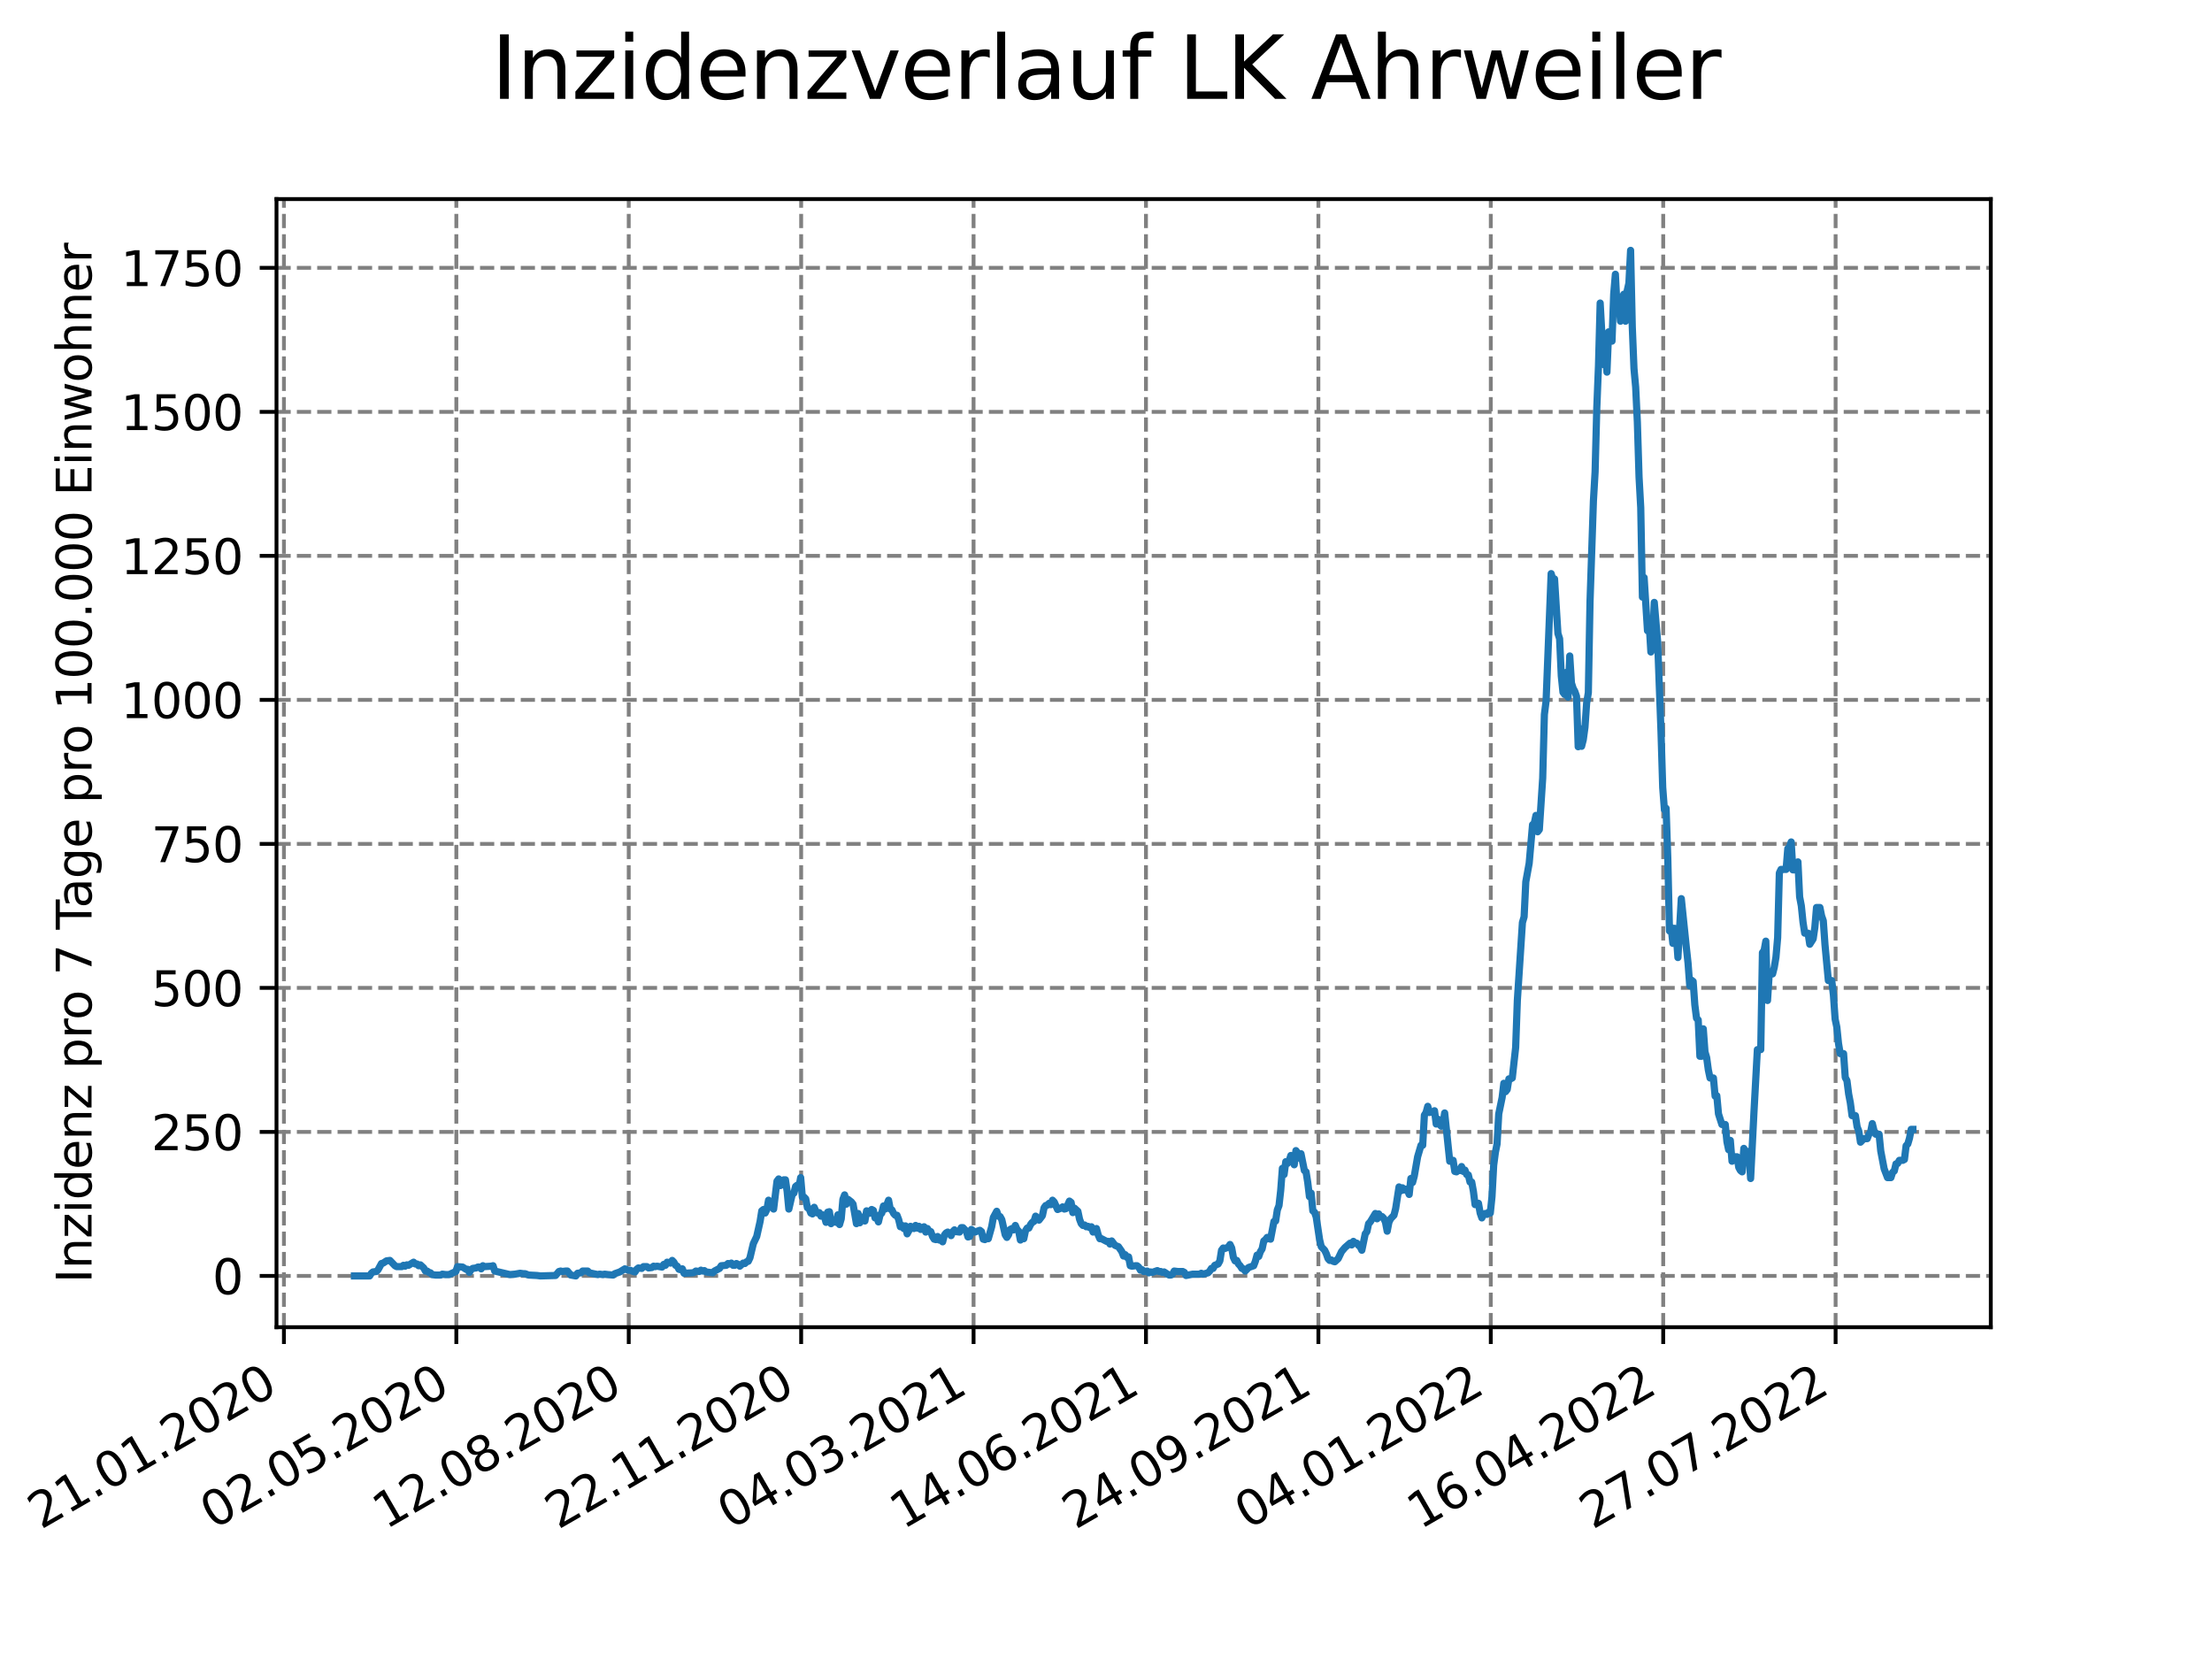 <?xml version="1.0" encoding="utf-8" standalone="no"?>
<!DOCTYPE svg PUBLIC "-//W3C//DTD SVG 1.1//EN"
  "http://www.w3.org/Graphics/SVG/1.1/DTD/svg11.dtd">
<svg xmlns:xlink="http://www.w3.org/1999/xlink" width="460.8pt" height="345.6pt" viewBox="0 0 460.8 345.6" xmlns="http://www.w3.org/2000/svg" version="1.1">
 <defs>
  <style type="text/css">*{stroke-linejoin: round; stroke-linecap: butt}</style>
 </defs>
 <g id="figure_1">
  <g id="patch_1">
   <path d="M 0 345.6 
L 460.8 345.6 
L 460.8 0 
L 0 0 
z
" style="fill: #ffffff"/>
  </g>
  <g id="axes_1">
   <g id="patch_2">
    <path d="M 57.6 276.48 
L 414.72 276.48 
L 414.72 41.472 
L 57.6 41.472 
z
" style="fill: #ffffff"/>
   </g>
   <g id="matplotlib.axis_1">
    <g id="xtick_1">
     <g id="line2d_1">
      <path d="M 59.146 276.48 
L 59.146 41.472 
" clip-path="url(#p697f5de647)" style="fill: none; stroke-dasharray: 2.96,1.28; stroke-dashoffset: 0; stroke: #808080; stroke-width: 0.8"/>
     </g>
     <g id="line2d_2">
      <defs>
       <path id="m83a1032d64" d="M 0 0 
L 0 3.5 
" style="stroke: #000000; stroke-width: 0.8"/>
      </defs>
      <g>
       <use xlink:href="#m83a1032d64" x="59.146" y="276.48" style="stroke: #000000; stroke-width: 0.8"/>
      </g>
     </g>
     <g id="text_1">
      <!-- 21.01.2020 -->
      <g transform="translate(8.521 318.689)rotate(-30)scale(0.1 -0.1)">
       <defs>
        <path id="DejaVuSans-32" d="M 1228 531 
L 3431 531 
L 3431 0 
L 469 0 
L 469 531 
Q 828 903 1448 1529 
Q 2069 2156 2228 2338 
Q 2531 2678 2651 2914 
Q 2772 3150 2772 3378 
Q 2772 3750 2511 3984 
Q 2250 4219 1831 4219 
Q 1534 4219 1204 4116 
Q 875 4013 500 3803 
L 500 4441 
Q 881 4594 1212 4672 
Q 1544 4750 1819 4750 
Q 2544 4750 2975 4387 
Q 3406 4025 3406 3419 
Q 3406 3131 3298 2873 
Q 3191 2616 2906 2266 
Q 2828 2175 2409 1742 
Q 1991 1309 1228 531 
z
" transform="scale(0.016)"/>
        <path id="DejaVuSans-31" d="M 794 531 
L 1825 531 
L 1825 4091 
L 703 3866 
L 703 4441 
L 1819 4666 
L 2450 4666 
L 2450 531 
L 3481 531 
L 3481 0 
L 794 0 
L 794 531 
z
" transform="scale(0.016)"/>
        <path id="DejaVuSans-2e" d="M 684 794 
L 1344 794 
L 1344 0 
L 684 0 
L 684 794 
z
" transform="scale(0.016)"/>
        <path id="DejaVuSans-30" d="M 2034 4250 
Q 1547 4250 1301 3770 
Q 1056 3291 1056 2328 
Q 1056 1369 1301 889 
Q 1547 409 2034 409 
Q 2525 409 2770 889 
Q 3016 1369 3016 2328 
Q 3016 3291 2770 3770 
Q 2525 4250 2034 4250 
z
M 2034 4750 
Q 2819 4750 3233 4129 
Q 3647 3509 3647 2328 
Q 3647 1150 3233 529 
Q 2819 -91 2034 -91 
Q 1250 -91 836 529 
Q 422 1150 422 2328 
Q 422 3509 836 4129 
Q 1250 4750 2034 4750 
z
" transform="scale(0.016)"/>
       </defs>
       <use xlink:href="#DejaVuSans-32"/>
       <use xlink:href="#DejaVuSans-31" x="63.623"/>
       <use xlink:href="#DejaVuSans-2e" x="127.246"/>
       <use xlink:href="#DejaVuSans-30" x="159.033"/>
       <use xlink:href="#DejaVuSans-31" x="222.656"/>
       <use xlink:href="#DejaVuSans-2e" x="286.279"/>
       <use xlink:href="#DejaVuSans-32" x="318.066"/>
       <use xlink:href="#DejaVuSans-30" x="381.689"/>
       <use xlink:href="#DejaVuSans-32" x="445.312"/>
       <use xlink:href="#DejaVuSans-30" x="508.936"/>
      </g>
     </g>
    </g>
    <g id="xtick_2">
     <g id="line2d_3">
      <path d="M 95.063 276.48 
L 95.063 41.472 
" clip-path="url(#p697f5de647)" style="fill: none; stroke-dasharray: 2.96,1.28; stroke-dashoffset: 0; stroke: #808080; stroke-width: 0.8"/>
     </g>
     <g id="line2d_4">
      <g>
       <use xlink:href="#m83a1032d64" x="95.063" y="276.48" style="stroke: #000000; stroke-width: 0.8"/>
      </g>
     </g>
     <g id="text_2">
      <!-- 02.05.2020 -->
      <g transform="translate(44.437 318.689)rotate(-30)scale(0.1 -0.1)">
       <defs>
        <path id="DejaVuSans-35" d="M 691 4666 
L 3169 4666 
L 3169 4134 
L 1269 4134 
L 1269 2991 
Q 1406 3038 1543 3061 
Q 1681 3084 1819 3084 
Q 2600 3084 3056 2656 
Q 3513 2228 3513 1497 
Q 3513 744 3044 326 
Q 2575 -91 1722 -91 
Q 1428 -91 1123 -41 
Q 819 9 494 109 
L 494 744 
Q 775 591 1075 516 
Q 1375 441 1709 441 
Q 2250 441 2565 725 
Q 2881 1009 2881 1497 
Q 2881 1984 2565 2268 
Q 2250 2553 1709 2553 
Q 1456 2553 1204 2497 
Q 953 2441 691 2322 
L 691 4666 
z
" transform="scale(0.016)"/>
       </defs>
       <use xlink:href="#DejaVuSans-30"/>
       <use xlink:href="#DejaVuSans-32" x="63.623"/>
       <use xlink:href="#DejaVuSans-2e" x="127.246"/>
       <use xlink:href="#DejaVuSans-30" x="159.033"/>
       <use xlink:href="#DejaVuSans-35" x="222.656"/>
       <use xlink:href="#DejaVuSans-2e" x="286.279"/>
       <use xlink:href="#DejaVuSans-32" x="318.066"/>
       <use xlink:href="#DejaVuSans-30" x="381.689"/>
       <use xlink:href="#DejaVuSans-32" x="445.312"/>
       <use xlink:href="#DejaVuSans-30" x="508.936"/>
      </g>
     </g>
    </g>
    <g id="xtick_3">
     <g id="line2d_5">
      <path d="M 130.979 276.48 
L 130.979 41.472 
" clip-path="url(#p697f5de647)" style="fill: none; stroke-dasharray: 2.96,1.28; stroke-dashoffset: 0; stroke: #808080; stroke-width: 0.8"/>
     </g>
     <g id="line2d_6">
      <g>
       <use xlink:href="#m83a1032d64" x="130.979" y="276.48" style="stroke: #000000; stroke-width: 0.8"/>
      </g>
     </g>
     <g id="text_3">
      <!-- 12.08.2020 -->
      <g transform="translate(80.354 318.689)rotate(-30)scale(0.1 -0.1)">
       <defs>
        <path id="DejaVuSans-38" d="M 2034 2216 
Q 1584 2216 1326 1975 
Q 1069 1734 1069 1313 
Q 1069 891 1326 650 
Q 1584 409 2034 409 
Q 2484 409 2743 651 
Q 3003 894 3003 1313 
Q 3003 1734 2745 1975 
Q 2488 2216 2034 2216 
z
M 1403 2484 
Q 997 2584 770 2862 
Q 544 3141 544 3541 
Q 544 4100 942 4425 
Q 1341 4750 2034 4750 
Q 2731 4750 3128 4425 
Q 3525 4100 3525 3541 
Q 3525 3141 3298 2862 
Q 3072 2584 2669 2484 
Q 3125 2378 3379 2068 
Q 3634 1759 3634 1313 
Q 3634 634 3220 271 
Q 2806 -91 2034 -91 
Q 1263 -91 848 271 
Q 434 634 434 1313 
Q 434 1759 690 2068 
Q 947 2378 1403 2484 
z
M 1172 3481 
Q 1172 3119 1398 2916 
Q 1625 2713 2034 2713 
Q 2441 2713 2670 2916 
Q 2900 3119 2900 3481 
Q 2900 3844 2670 4047 
Q 2441 4250 2034 4250 
Q 1625 4250 1398 4047 
Q 1172 3844 1172 3481 
z
" transform="scale(0.016)"/>
       </defs>
       <use xlink:href="#DejaVuSans-31"/>
       <use xlink:href="#DejaVuSans-32" x="63.623"/>
       <use xlink:href="#DejaVuSans-2e" x="127.246"/>
       <use xlink:href="#DejaVuSans-30" x="159.033"/>
       <use xlink:href="#DejaVuSans-38" x="222.656"/>
       <use xlink:href="#DejaVuSans-2e" x="286.279"/>
       <use xlink:href="#DejaVuSans-32" x="318.066"/>
       <use xlink:href="#DejaVuSans-30" x="381.689"/>
       <use xlink:href="#DejaVuSans-32" x="445.312"/>
       <use xlink:href="#DejaVuSans-30" x="508.936"/>
      </g>
     </g>
    </g>
    <g id="xtick_4">
     <g id="line2d_7">
      <path d="M 166.895 276.48 
L 166.895 41.472 
" clip-path="url(#p697f5de647)" style="fill: none; stroke-dasharray: 2.96,1.28; stroke-dashoffset: 0; stroke: #808080; stroke-width: 0.8"/>
     </g>
     <g id="line2d_8">
      <g>
       <use xlink:href="#m83a1032d64" x="166.895" y="276.48" style="stroke: #000000; stroke-width: 0.8"/>
      </g>
     </g>
     <g id="text_4">
      <!-- 22.11.2020 -->
      <g transform="translate(116.27 318.689)rotate(-30)scale(0.1 -0.1)">
       <use xlink:href="#DejaVuSans-32"/>
       <use xlink:href="#DejaVuSans-32" x="63.623"/>
       <use xlink:href="#DejaVuSans-2e" x="127.246"/>
       <use xlink:href="#DejaVuSans-31" x="159.033"/>
       <use xlink:href="#DejaVuSans-31" x="222.656"/>
       <use xlink:href="#DejaVuSans-2e" x="286.279"/>
       <use xlink:href="#DejaVuSans-32" x="318.066"/>
       <use xlink:href="#DejaVuSans-30" x="381.689"/>
       <use xlink:href="#DejaVuSans-32" x="445.312"/>
       <use xlink:href="#DejaVuSans-30" x="508.936"/>
      </g>
     </g>
    </g>
    <g id="xtick_5">
     <g id="line2d_9">
      <path d="M 202.811 276.48 
L 202.811 41.472 
" clip-path="url(#p697f5de647)" style="fill: none; stroke-dasharray: 2.96,1.28; stroke-dashoffset: 0; stroke: #808080; stroke-width: 0.8"/>
     </g>
     <g id="line2d_10">
      <g>
       <use xlink:href="#m83a1032d64" x="202.811" y="276.48" style="stroke: #000000; stroke-width: 0.8"/>
      </g>
     </g>
     <g id="text_5">
      <!-- 04.03.2021 -->
      <g transform="translate(152.186 318.689)rotate(-30)scale(0.1 -0.1)">
       <defs>
        <path id="DejaVuSans-34" d="M 2419 4116 
L 825 1625 
L 2419 1625 
L 2419 4116 
z
M 2253 4666 
L 3047 4666 
L 3047 1625 
L 3713 1625 
L 3713 1100 
L 3047 1100 
L 3047 0 
L 2419 0 
L 2419 1100 
L 313 1100 
L 313 1709 
L 2253 4666 
z
" transform="scale(0.016)"/>
        <path id="DejaVuSans-33" d="M 2597 2516 
Q 3050 2419 3304 2112 
Q 3559 1806 3559 1356 
Q 3559 666 3084 287 
Q 2609 -91 1734 -91 
Q 1441 -91 1130 -33 
Q 819 25 488 141 
L 488 750 
Q 750 597 1062 519 
Q 1375 441 1716 441 
Q 2309 441 2620 675 
Q 2931 909 2931 1356 
Q 2931 1769 2642 2001 
Q 2353 2234 1838 2234 
L 1294 2234 
L 1294 2753 
L 1863 2753 
Q 2328 2753 2575 2939 
Q 2822 3125 2822 3475 
Q 2822 3834 2567 4026 
Q 2313 4219 1838 4219 
Q 1578 4219 1281 4162 
Q 984 4106 628 3988 
L 628 4550 
Q 988 4650 1302 4700 
Q 1616 4750 1894 4750 
Q 2613 4750 3031 4423 
Q 3450 4097 3450 3541 
Q 3450 3153 3228 2886 
Q 3006 2619 2597 2516 
z
" transform="scale(0.016)"/>
       </defs>
       <use xlink:href="#DejaVuSans-30"/>
       <use xlink:href="#DejaVuSans-34" x="63.623"/>
       <use xlink:href="#DejaVuSans-2e" x="127.246"/>
       <use xlink:href="#DejaVuSans-30" x="159.033"/>
       <use xlink:href="#DejaVuSans-33" x="222.656"/>
       <use xlink:href="#DejaVuSans-2e" x="286.279"/>
       <use xlink:href="#DejaVuSans-32" x="318.066"/>
       <use xlink:href="#DejaVuSans-30" x="381.689"/>
       <use xlink:href="#DejaVuSans-32" x="445.312"/>
       <use xlink:href="#DejaVuSans-31" x="508.936"/>
      </g>
     </g>
    </g>
    <g id="xtick_6">
     <g id="line2d_11">
      <path d="M 238.728 276.48 
L 238.728 41.472 
" clip-path="url(#p697f5de647)" style="fill: none; stroke-dasharray: 2.96,1.28; stroke-dashoffset: 0; stroke: #808080; stroke-width: 0.8"/>
     </g>
     <g id="line2d_12">
      <g>
       <use xlink:href="#m83a1032d64" x="238.728" y="276.48" style="stroke: #000000; stroke-width: 0.8"/>
      </g>
     </g>
     <g id="text_6">
      <!-- 14.06.2021 -->
      <g transform="translate(188.102 318.689)rotate(-30)scale(0.1 -0.1)">
       <defs>
        <path id="DejaVuSans-36" d="M 2113 2584 
Q 1688 2584 1439 2293 
Q 1191 2003 1191 1497 
Q 1191 994 1439 701 
Q 1688 409 2113 409 
Q 2538 409 2786 701 
Q 3034 994 3034 1497 
Q 3034 2003 2786 2293 
Q 2538 2584 2113 2584 
z
M 3366 4563 
L 3366 3988 
Q 3128 4100 2886 4159 
Q 2644 4219 2406 4219 
Q 1781 4219 1451 3797 
Q 1122 3375 1075 2522 
Q 1259 2794 1537 2939 
Q 1816 3084 2150 3084 
Q 2853 3084 3261 2657 
Q 3669 2231 3669 1497 
Q 3669 778 3244 343 
Q 2819 -91 2113 -91 
Q 1303 -91 875 529 
Q 447 1150 447 2328 
Q 447 3434 972 4092 
Q 1497 4750 2381 4750 
Q 2619 4750 2861 4703 
Q 3103 4656 3366 4563 
z
" transform="scale(0.016)"/>
       </defs>
       <use xlink:href="#DejaVuSans-31"/>
       <use xlink:href="#DejaVuSans-34" x="63.623"/>
       <use xlink:href="#DejaVuSans-2e" x="127.246"/>
       <use xlink:href="#DejaVuSans-30" x="159.033"/>
       <use xlink:href="#DejaVuSans-36" x="222.656"/>
       <use xlink:href="#DejaVuSans-2e" x="286.279"/>
       <use xlink:href="#DejaVuSans-32" x="318.066"/>
       <use xlink:href="#DejaVuSans-30" x="381.689"/>
       <use xlink:href="#DejaVuSans-32" x="445.312"/>
       <use xlink:href="#DejaVuSans-31" x="508.936"/>
      </g>
     </g>
    </g>
    <g id="xtick_7">
     <g id="line2d_13">
      <path d="M 274.644 276.48 
L 274.644 41.472 
" clip-path="url(#p697f5de647)" style="fill: none; stroke-dasharray: 2.96,1.28; stroke-dashoffset: 0; stroke: #808080; stroke-width: 0.8"/>
     </g>
     <g id="line2d_14">
      <g>
       <use xlink:href="#m83a1032d64" x="274.644" y="276.48" style="stroke: #000000; stroke-width: 0.8"/>
      </g>
     </g>
     <g id="text_7">
      <!-- 24.09.2021 -->
      <g transform="translate(224.019 318.689)rotate(-30)scale(0.1 -0.1)">
       <defs>
        <path id="DejaVuSans-39" d="M 703 97 
L 703 672 
Q 941 559 1184 500 
Q 1428 441 1663 441 
Q 2288 441 2617 861 
Q 2947 1281 2994 2138 
Q 2813 1869 2534 1725 
Q 2256 1581 1919 1581 
Q 1219 1581 811 2004 
Q 403 2428 403 3163 
Q 403 3881 828 4315 
Q 1253 4750 1959 4750 
Q 2769 4750 3195 4129 
Q 3622 3509 3622 2328 
Q 3622 1225 3098 567 
Q 2575 -91 1691 -91 
Q 1453 -91 1209 -44 
Q 966 3 703 97 
z
M 1959 2075 
Q 2384 2075 2632 2365 
Q 2881 2656 2881 3163 
Q 2881 3666 2632 3958 
Q 2384 4250 1959 4250 
Q 1534 4250 1286 3958 
Q 1038 3666 1038 3163 
Q 1038 2656 1286 2365 
Q 1534 2075 1959 2075 
z
" transform="scale(0.016)"/>
       </defs>
       <use xlink:href="#DejaVuSans-32"/>
       <use xlink:href="#DejaVuSans-34" x="63.623"/>
       <use xlink:href="#DejaVuSans-2e" x="127.246"/>
       <use xlink:href="#DejaVuSans-30" x="159.033"/>
       <use xlink:href="#DejaVuSans-39" x="222.656"/>
       <use xlink:href="#DejaVuSans-2e" x="286.279"/>
       <use xlink:href="#DejaVuSans-32" x="318.066"/>
       <use xlink:href="#DejaVuSans-30" x="381.689"/>
       <use xlink:href="#DejaVuSans-32" x="445.312"/>
       <use xlink:href="#DejaVuSans-31" x="508.936"/>
      </g>
     </g>
    </g>
    <g id="xtick_8">
     <g id="line2d_15">
      <path d="M 310.56 276.48 
L 310.56 41.472 
" clip-path="url(#p697f5de647)" style="fill: none; stroke-dasharray: 2.96,1.28; stroke-dashoffset: 0; stroke: #808080; stroke-width: 0.8"/>
     </g>
     <g id="line2d_16">
      <g>
       <use xlink:href="#m83a1032d64" x="310.56" y="276.48" style="stroke: #000000; stroke-width: 0.8"/>
      </g>
     </g>
     <g id="text_8">
      <!-- 04.01.2022 -->
      <g transform="translate(259.935 318.689)rotate(-30)scale(0.1 -0.1)">
       <use xlink:href="#DejaVuSans-30"/>
       <use xlink:href="#DejaVuSans-34" x="63.623"/>
       <use xlink:href="#DejaVuSans-2e" x="127.246"/>
       <use xlink:href="#DejaVuSans-30" x="159.033"/>
       <use xlink:href="#DejaVuSans-31" x="222.656"/>
       <use xlink:href="#DejaVuSans-2e" x="286.279"/>
       <use xlink:href="#DejaVuSans-32" x="318.066"/>
       <use xlink:href="#DejaVuSans-30" x="381.689"/>
       <use xlink:href="#DejaVuSans-32" x="445.312"/>
       <use xlink:href="#DejaVuSans-32" x="508.936"/>
      </g>
     </g>
    </g>
    <g id="xtick_9">
     <g id="line2d_17">
      <path d="M 346.476 276.48 
L 346.476 41.472 
" clip-path="url(#p697f5de647)" style="fill: none; stroke-dasharray: 2.96,1.28; stroke-dashoffset: 0; stroke: #808080; stroke-width: 0.8"/>
     </g>
     <g id="line2d_18">
      <g>
       <use xlink:href="#m83a1032d64" x="346.476" y="276.48" style="stroke: #000000; stroke-width: 0.8"/>
      </g>
     </g>
     <g id="text_9">
      <!-- 16.04.2022 -->
      <g transform="translate(295.851 318.689)rotate(-30)scale(0.1 -0.1)">
       <use xlink:href="#DejaVuSans-31"/>
       <use xlink:href="#DejaVuSans-36" x="63.623"/>
       <use xlink:href="#DejaVuSans-2e" x="127.246"/>
       <use xlink:href="#DejaVuSans-30" x="159.033"/>
       <use xlink:href="#DejaVuSans-34" x="222.656"/>
       <use xlink:href="#DejaVuSans-2e" x="286.279"/>
       <use xlink:href="#DejaVuSans-32" x="318.066"/>
       <use xlink:href="#DejaVuSans-30" x="381.689"/>
       <use xlink:href="#DejaVuSans-32" x="445.312"/>
       <use xlink:href="#DejaVuSans-32" x="508.936"/>
      </g>
     </g>
    </g>
    <g id="xtick_10">
     <g id="line2d_19">
      <path d="M 382.392 276.48 
L 382.392 41.472 
" clip-path="url(#p697f5de647)" style="fill: none; stroke-dasharray: 2.96,1.28; stroke-dashoffset: 0; stroke: #808080; stroke-width: 0.8"/>
     </g>
     <g id="line2d_20">
      <g>
       <use xlink:href="#m83a1032d64" x="382.392" y="276.48" style="stroke: #000000; stroke-width: 0.8"/>
      </g>
     </g>
     <g id="text_10">
      <!-- 27.07.2022 -->
      <g transform="translate(331.767 318.689)rotate(-30)scale(0.1 -0.1)">
       <defs>
        <path id="DejaVuSans-37" d="M 525 4666 
L 3525 4666 
L 3525 4397 
L 1831 0 
L 1172 0 
L 2766 4134 
L 525 4134 
L 525 4666 
z
" transform="scale(0.016)"/>
       </defs>
       <use xlink:href="#DejaVuSans-32"/>
       <use xlink:href="#DejaVuSans-37" x="63.623"/>
       <use xlink:href="#DejaVuSans-2e" x="127.246"/>
       <use xlink:href="#DejaVuSans-30" x="159.033"/>
       <use xlink:href="#DejaVuSans-37" x="222.656"/>
       <use xlink:href="#DejaVuSans-2e" x="286.279"/>
       <use xlink:href="#DejaVuSans-32" x="318.066"/>
       <use xlink:href="#DejaVuSans-30" x="381.689"/>
       <use xlink:href="#DejaVuSans-32" x="445.312"/>
       <use xlink:href="#DejaVuSans-32" x="508.936"/>
      </g>
     </g>
    </g>
   </g>
   <g id="matplotlib.axis_2">
    <g id="ytick_1">
     <g id="line2d_21">
      <path d="M 57.6 265.798 
L 414.72 265.798 
" clip-path="url(#p697f5de647)" style="fill: none; stroke-dasharray: 2.96,1.28; stroke-dashoffset: 0; stroke: #808080; stroke-width: 0.8"/>
     </g>
     <g id="line2d_22">
      <defs>
       <path id="m69ad343c13" d="M 0 0 
L -3.5 0 
" style="stroke: #000000; stroke-width: 0.8"/>
      </defs>
      <g>
       <use xlink:href="#m69ad343c13" x="57.6" y="265.798" style="stroke: #000000; stroke-width: 0.8"/>
      </g>
     </g>
     <g id="text_11">
      <!-- 0 -->
      <g transform="translate(44.237 269.597)scale(0.1 -0.1)">
       <use xlink:href="#DejaVuSans-30"/>
      </g>
     </g>
    </g>
    <g id="ytick_2">
     <g id="line2d_23">
      <path d="M 57.6 235.798 
L 414.72 235.798 
" clip-path="url(#p697f5de647)" style="fill: none; stroke-dasharray: 2.96,1.28; stroke-dashoffset: 0; stroke: #808080; stroke-width: 0.8"/>
     </g>
     <g id="line2d_24">
      <g>
       <use xlink:href="#m69ad343c13" x="57.6" y="235.798" style="stroke: #000000; stroke-width: 0.8"/>
      </g>
     </g>
     <g id="text_12">
      <!-- 250 -->
      <g transform="translate(31.512 239.597)scale(0.1 -0.1)">
       <use xlink:href="#DejaVuSans-32"/>
       <use xlink:href="#DejaVuSans-35" x="63.623"/>
       <use xlink:href="#DejaVuSans-30" x="127.246"/>
      </g>
     </g>
    </g>
    <g id="ytick_3">
     <g id="line2d_25">
      <path d="M 57.6 205.798 
L 414.72 205.798 
" clip-path="url(#p697f5de647)" style="fill: none; stroke-dasharray: 2.96,1.28; stroke-dashoffset: 0; stroke: #808080; stroke-width: 0.8"/>
     </g>
     <g id="line2d_26">
      <g>
       <use xlink:href="#m69ad343c13" x="57.6" y="205.798" style="stroke: #000000; stroke-width: 0.8"/>
      </g>
     </g>
     <g id="text_13">
      <!-- 500 -->
      <g transform="translate(31.512 209.597)scale(0.1 -0.1)">
       <use xlink:href="#DejaVuSans-35"/>
       <use xlink:href="#DejaVuSans-30" x="63.623"/>
       <use xlink:href="#DejaVuSans-30" x="127.246"/>
      </g>
     </g>
    </g>
    <g id="ytick_4">
     <g id="line2d_27">
      <path d="M 57.6 175.798 
L 414.72 175.798 
" clip-path="url(#p697f5de647)" style="fill: none; stroke-dasharray: 2.96,1.28; stroke-dashoffset: 0; stroke: #808080; stroke-width: 0.8"/>
     </g>
     <g id="line2d_28">
      <g>
       <use xlink:href="#m69ad343c13" x="57.6" y="175.798" style="stroke: #000000; stroke-width: 0.8"/>
      </g>
     </g>
     <g id="text_14">
      <!-- 750 -->
      <g transform="translate(31.512 179.597)scale(0.1 -0.1)">
       <use xlink:href="#DejaVuSans-37"/>
       <use xlink:href="#DejaVuSans-35" x="63.623"/>
       <use xlink:href="#DejaVuSans-30" x="127.246"/>
      </g>
     </g>
    </g>
    <g id="ytick_5">
     <g id="line2d_29">
      <path d="M 57.6 145.798 
L 414.72 145.798 
" clip-path="url(#p697f5de647)" style="fill: none; stroke-dasharray: 2.96,1.28; stroke-dashoffset: 0; stroke: #808080; stroke-width: 0.8"/>
     </g>
     <g id="line2d_30">
      <g>
       <use xlink:href="#m69ad343c13" x="57.6" y="145.798" style="stroke: #000000; stroke-width: 0.8"/>
      </g>
     </g>
     <g id="text_15">
      <!-- 1000 -->
      <g transform="translate(25.15 149.597)scale(0.1 -0.1)">
       <use xlink:href="#DejaVuSans-31"/>
       <use xlink:href="#DejaVuSans-30" x="63.623"/>
       <use xlink:href="#DejaVuSans-30" x="127.246"/>
       <use xlink:href="#DejaVuSans-30" x="190.869"/>
      </g>
     </g>
    </g>
    <g id="ytick_6">
     <g id="line2d_31">
      <path d="M 57.6 115.798 
L 414.72 115.798 
" clip-path="url(#p697f5de647)" style="fill: none; stroke-dasharray: 2.96,1.28; stroke-dashoffset: 0; stroke: #808080; stroke-width: 0.8"/>
     </g>
     <g id="line2d_32">
      <g>
       <use xlink:href="#m69ad343c13" x="57.6" y="115.798" style="stroke: #000000; stroke-width: 0.8"/>
      </g>
     </g>
     <g id="text_16">
      <!-- 1250 -->
      <g transform="translate(25.15 119.597)scale(0.1 -0.1)">
       <use xlink:href="#DejaVuSans-31"/>
       <use xlink:href="#DejaVuSans-32" x="63.623"/>
       <use xlink:href="#DejaVuSans-35" x="127.246"/>
       <use xlink:href="#DejaVuSans-30" x="190.869"/>
      </g>
     </g>
    </g>
    <g id="ytick_7">
     <g id="line2d_33">
      <path d="M 57.6 85.798 
L 414.72 85.798 
" clip-path="url(#p697f5de647)" style="fill: none; stroke-dasharray: 2.96,1.28; stroke-dashoffset: 0; stroke: #808080; stroke-width: 0.8"/>
     </g>
     <g id="line2d_34">
      <g>
       <use xlink:href="#m69ad343c13" x="57.6" y="85.798" style="stroke: #000000; stroke-width: 0.8"/>
      </g>
     </g>
     <g id="text_17">
      <!-- 1500 -->
      <g transform="translate(25.15 89.597)scale(0.1 -0.1)">
       <use xlink:href="#DejaVuSans-31"/>
       <use xlink:href="#DejaVuSans-35" x="63.623"/>
       <use xlink:href="#DejaVuSans-30" x="127.246"/>
       <use xlink:href="#DejaVuSans-30" x="190.869"/>
      </g>
     </g>
    </g>
    <g id="ytick_8">
     <g id="line2d_35">
      <path d="M 57.6 55.797 
L 414.72 55.797 
" clip-path="url(#p697f5de647)" style="fill: none; stroke-dasharray: 2.96,1.28; stroke-dashoffset: 0; stroke: #808080; stroke-width: 0.8"/>
     </g>
     <g id="line2d_36">
      <g>
       <use xlink:href="#m69ad343c13" x="57.6" y="55.797" style="stroke: #000000; stroke-width: 0.8"/>
      </g>
     </g>
     <g id="text_18">
      <!-- 1750 -->
      <g transform="translate(25.15 59.597)scale(0.1 -0.1)">
       <use xlink:href="#DejaVuSans-31"/>
       <use xlink:href="#DejaVuSans-37" x="63.623"/>
       <use xlink:href="#DejaVuSans-35" x="127.246"/>
       <use xlink:href="#DejaVuSans-30" x="190.869"/>
      </g>
     </g>
    </g>
    <g id="text_19">
     <!-- Inzidenz pro 7 Tage pro 100.000 Einwohner -->
     <g transform="translate(19.07 267.301)rotate(-90)scale(0.1 -0.1)">
      <defs>
       <path id="DejaVuSans-49" d="M 628 4666 
L 1259 4666 
L 1259 0 
L 628 0 
L 628 4666 
z
" transform="scale(0.016)"/>
       <path id="DejaVuSans-6e" d="M 3513 2113 
L 3513 0 
L 2938 0 
L 2938 2094 
Q 2938 2591 2744 2837 
Q 2550 3084 2163 3084 
Q 1697 3084 1428 2787 
Q 1159 2491 1159 1978 
L 1159 0 
L 581 0 
L 581 3500 
L 1159 3500 
L 1159 2956 
Q 1366 3272 1645 3428 
Q 1925 3584 2291 3584 
Q 2894 3584 3203 3211 
Q 3513 2838 3513 2113 
z
" transform="scale(0.016)"/>
       <path id="DejaVuSans-7a" d="M 353 3500 
L 3084 3500 
L 3084 2975 
L 922 459 
L 3084 459 
L 3084 0 
L 275 0 
L 275 525 
L 2438 3041 
L 353 3041 
L 353 3500 
z
" transform="scale(0.016)"/>
       <path id="DejaVuSans-69" d="M 603 3500 
L 1178 3500 
L 1178 0 
L 603 0 
L 603 3500 
z
M 603 4863 
L 1178 4863 
L 1178 4134 
L 603 4134 
L 603 4863 
z
" transform="scale(0.016)"/>
       <path id="DejaVuSans-64" d="M 2906 2969 
L 2906 4863 
L 3481 4863 
L 3481 0 
L 2906 0 
L 2906 525 
Q 2725 213 2448 61 
Q 2172 -91 1784 -91 
Q 1150 -91 751 415 
Q 353 922 353 1747 
Q 353 2572 751 3078 
Q 1150 3584 1784 3584 
Q 2172 3584 2448 3432 
Q 2725 3281 2906 2969 
z
M 947 1747 
Q 947 1113 1208 752 
Q 1469 391 1925 391 
Q 2381 391 2643 752 
Q 2906 1113 2906 1747 
Q 2906 2381 2643 2742 
Q 2381 3103 1925 3103 
Q 1469 3103 1208 2742 
Q 947 2381 947 1747 
z
" transform="scale(0.016)"/>
       <path id="DejaVuSans-65" d="M 3597 1894 
L 3597 1613 
L 953 1613 
Q 991 1019 1311 708 
Q 1631 397 2203 397 
Q 2534 397 2845 478 
Q 3156 559 3463 722 
L 3463 178 
Q 3153 47 2828 -22 
Q 2503 -91 2169 -91 
Q 1331 -91 842 396 
Q 353 884 353 1716 
Q 353 2575 817 3079 
Q 1281 3584 2069 3584 
Q 2775 3584 3186 3129 
Q 3597 2675 3597 1894 
z
M 3022 2063 
Q 3016 2534 2758 2815 
Q 2500 3097 2075 3097 
Q 1594 3097 1305 2825 
Q 1016 2553 972 2059 
L 3022 2063 
z
" transform="scale(0.016)"/>
       <path id="DejaVuSans-20" transform="scale(0.016)"/>
       <path id="DejaVuSans-70" d="M 1159 525 
L 1159 -1331 
L 581 -1331 
L 581 3500 
L 1159 3500 
L 1159 2969 
Q 1341 3281 1617 3432 
Q 1894 3584 2278 3584 
Q 2916 3584 3314 3078 
Q 3713 2572 3713 1747 
Q 3713 922 3314 415 
Q 2916 -91 2278 -91 
Q 1894 -91 1617 61 
Q 1341 213 1159 525 
z
M 3116 1747 
Q 3116 2381 2855 2742 
Q 2594 3103 2138 3103 
Q 1681 3103 1420 2742 
Q 1159 2381 1159 1747 
Q 1159 1113 1420 752 
Q 1681 391 2138 391 
Q 2594 391 2855 752 
Q 3116 1113 3116 1747 
z
" transform="scale(0.016)"/>
       <path id="DejaVuSans-72" d="M 2631 2963 
Q 2534 3019 2420 3045 
Q 2306 3072 2169 3072 
Q 1681 3072 1420 2755 
Q 1159 2438 1159 1844 
L 1159 0 
L 581 0 
L 581 3500 
L 1159 3500 
L 1159 2956 
Q 1341 3275 1631 3429 
Q 1922 3584 2338 3584 
Q 2397 3584 2469 3576 
Q 2541 3569 2628 3553 
L 2631 2963 
z
" transform="scale(0.016)"/>
       <path id="DejaVuSans-6f" d="M 1959 3097 
Q 1497 3097 1228 2736 
Q 959 2375 959 1747 
Q 959 1119 1226 758 
Q 1494 397 1959 397 
Q 2419 397 2687 759 
Q 2956 1122 2956 1747 
Q 2956 2369 2687 2733 
Q 2419 3097 1959 3097 
z
M 1959 3584 
Q 2709 3584 3137 3096 
Q 3566 2609 3566 1747 
Q 3566 888 3137 398 
Q 2709 -91 1959 -91 
Q 1206 -91 779 398 
Q 353 888 353 1747 
Q 353 2609 779 3096 
Q 1206 3584 1959 3584 
z
" transform="scale(0.016)"/>
       <path id="DejaVuSans-54" d="M -19 4666 
L 3928 4666 
L 3928 4134 
L 2272 4134 
L 2272 0 
L 1638 0 
L 1638 4134 
L -19 4134 
L -19 4666 
z
" transform="scale(0.016)"/>
       <path id="DejaVuSans-61" d="M 2194 1759 
Q 1497 1759 1228 1600 
Q 959 1441 959 1056 
Q 959 750 1161 570 
Q 1363 391 1709 391 
Q 2188 391 2477 730 
Q 2766 1069 2766 1631 
L 2766 1759 
L 2194 1759 
z
M 3341 1997 
L 3341 0 
L 2766 0 
L 2766 531 
Q 2569 213 2275 61 
Q 1981 -91 1556 -91 
Q 1019 -91 701 211 
Q 384 513 384 1019 
Q 384 1609 779 1909 
Q 1175 2209 1959 2209 
L 2766 2209 
L 2766 2266 
Q 2766 2663 2505 2880 
Q 2244 3097 1772 3097 
Q 1472 3097 1187 3025 
Q 903 2953 641 2809 
L 641 3341 
Q 956 3463 1253 3523 
Q 1550 3584 1831 3584 
Q 2591 3584 2966 3190 
Q 3341 2797 3341 1997 
z
" transform="scale(0.016)"/>
       <path id="DejaVuSans-67" d="M 2906 1791 
Q 2906 2416 2648 2759 
Q 2391 3103 1925 3103 
Q 1463 3103 1205 2759 
Q 947 2416 947 1791 
Q 947 1169 1205 825 
Q 1463 481 1925 481 
Q 2391 481 2648 825 
Q 2906 1169 2906 1791 
z
M 3481 434 
Q 3481 -459 3084 -895 
Q 2688 -1331 1869 -1331 
Q 1566 -1331 1297 -1286 
Q 1028 -1241 775 -1147 
L 775 -588 
Q 1028 -725 1275 -790 
Q 1522 -856 1778 -856 
Q 2344 -856 2625 -561 
Q 2906 -266 2906 331 
L 2906 616 
Q 2728 306 2450 153 
Q 2172 0 1784 0 
Q 1141 0 747 490 
Q 353 981 353 1791 
Q 353 2603 747 3093 
Q 1141 3584 1784 3584 
Q 2172 3584 2450 3431 
Q 2728 3278 2906 2969 
L 2906 3500 
L 3481 3500 
L 3481 434 
z
" transform="scale(0.016)"/>
       <path id="DejaVuSans-45" d="M 628 4666 
L 3578 4666 
L 3578 4134 
L 1259 4134 
L 1259 2753 
L 3481 2753 
L 3481 2222 
L 1259 2222 
L 1259 531 
L 3634 531 
L 3634 0 
L 628 0 
L 628 4666 
z
" transform="scale(0.016)"/>
       <path id="DejaVuSans-77" d="M 269 3500 
L 844 3500 
L 1563 769 
L 2278 3500 
L 2956 3500 
L 3675 769 
L 4391 3500 
L 4966 3500 
L 4050 0 
L 3372 0 
L 2619 2869 
L 1863 0 
L 1184 0 
L 269 3500 
z
" transform="scale(0.016)"/>
       <path id="DejaVuSans-68" d="M 3513 2113 
L 3513 0 
L 2938 0 
L 2938 2094 
Q 2938 2591 2744 2837 
Q 2550 3084 2163 3084 
Q 1697 3084 1428 2787 
Q 1159 2491 1159 1978 
L 1159 0 
L 581 0 
L 581 4863 
L 1159 4863 
L 1159 2956 
Q 1366 3272 1645 3428 
Q 1925 3584 2291 3584 
Q 2894 3584 3203 3211 
Q 3513 2838 3513 2113 
z
" transform="scale(0.016)"/>
      </defs>
      <use xlink:href="#DejaVuSans-49"/>
      <use xlink:href="#DejaVuSans-6e" x="29.492"/>
      <use xlink:href="#DejaVuSans-7a" x="92.871"/>
      <use xlink:href="#DejaVuSans-69" x="145.361"/>
      <use xlink:href="#DejaVuSans-64" x="173.145"/>
      <use xlink:href="#DejaVuSans-65" x="236.621"/>
      <use xlink:href="#DejaVuSans-6e" x="298.145"/>
      <use xlink:href="#DejaVuSans-7a" x="361.523"/>
      <use xlink:href="#DejaVuSans-20" x="414.014"/>
      <use xlink:href="#DejaVuSans-70" x="445.801"/>
      <use xlink:href="#DejaVuSans-72" x="509.277"/>
      <use xlink:href="#DejaVuSans-6f" x="548.141"/>
      <use xlink:href="#DejaVuSans-20" x="609.322"/>
      <use xlink:href="#DejaVuSans-37" x="641.109"/>
      <use xlink:href="#DejaVuSans-20" x="704.732"/>
      <use xlink:href="#DejaVuSans-54" x="736.52"/>
      <use xlink:href="#DejaVuSans-61" x="781.104"/>
      <use xlink:href="#DejaVuSans-67" x="842.383"/>
      <use xlink:href="#DejaVuSans-65" x="905.859"/>
      <use xlink:href="#DejaVuSans-20" x="967.383"/>
      <use xlink:href="#DejaVuSans-70" x="999.17"/>
      <use xlink:href="#DejaVuSans-72" x="1062.646"/>
      <use xlink:href="#DejaVuSans-6f" x="1101.51"/>
      <use xlink:href="#DejaVuSans-20" x="1162.691"/>
      <use xlink:href="#DejaVuSans-31" x="1194.479"/>
      <use xlink:href="#DejaVuSans-30" x="1258.102"/>
      <use xlink:href="#DejaVuSans-30" x="1321.725"/>
      <use xlink:href="#DejaVuSans-2e" x="1385.348"/>
      <use xlink:href="#DejaVuSans-30" x="1417.135"/>
      <use xlink:href="#DejaVuSans-30" x="1480.758"/>
      <use xlink:href="#DejaVuSans-30" x="1544.381"/>
      <use xlink:href="#DejaVuSans-20" x="1608.004"/>
      <use xlink:href="#DejaVuSans-45" x="1639.791"/>
      <use xlink:href="#DejaVuSans-69" x="1702.975"/>
      <use xlink:href="#DejaVuSans-6e" x="1730.758"/>
      <use xlink:href="#DejaVuSans-77" x="1794.137"/>
      <use xlink:href="#DejaVuSans-6f" x="1875.924"/>
      <use xlink:href="#DejaVuSans-68" x="1937.105"/>
      <use xlink:href="#DejaVuSans-6e" x="2000.484"/>
      <use xlink:href="#DejaVuSans-65" x="2063.863"/>
      <use xlink:href="#DejaVuSans-72" x="2125.387"/>
     </g>
    </g>
   </g>
   <g id="line2d_37">
    <path d="M 73.833 265.798 
L 77.002 265.798 
L 77.354 265.244 
L 77.706 264.968 
L 78.41 264.875 
L 78.762 264.506 
L 79.467 263.215 
L 79.819 263.123 
L 80.523 262.661 
L 81.227 262.569 
L 82.284 263.676 
L 82.636 263.861 
L 83.692 263.861 
L 84.044 263.584 
L 84.396 263.768 
L 84.748 263.492 
L 85.101 263.584 
L 86.157 262.938 
L 86.509 263.307 
L 86.861 263.307 
L 87.213 263.676 
L 87.565 263.492 
L 88.27 264.137 
L 88.622 264.783 
L 88.974 264.783 
L 89.326 265.06 
L 89.678 265.152 
L 90.03 265.521 
L 90.734 265.613 
L 91.791 265.613 
L 92.143 265.429 
L 92.847 265.521 
L 93.551 265.521 
L 94.96 264.875 
L 95.312 263.861 
L 96.368 263.953 
L 97.073 264.414 
L 97.425 264.414 
L 97.777 265.06 
L 98.129 264.506 
L 98.481 264.23 
L 99.185 264.137 
L 99.537 263.953 
L 99.89 263.953 
L 100.242 264.322 
L 100.594 263.676 
L 100.946 263.861 
L 102.354 263.768 
L 102.707 263.676 
L 103.059 264.783 
L 106.228 265.521 
L 107.284 265.429 
L 108.34 265.244 
L 109.045 265.337 
L 109.397 265.337 
L 110.101 265.613 
L 111.862 265.706 
L 112.566 265.798 
L 115.735 265.706 
L 116.439 264.875 
L 116.791 264.783 
L 117.143 264.875 
L 117.848 264.783 
L 118.2 264.783 
L 118.904 265.613 
L 119.96 265.798 
L 120.313 265.244 
L 121.017 265.152 
L 121.369 264.783 
L 122.425 264.783 
L 122.777 265.152 
L 124.538 265.521 
L 124.89 265.429 
L 125.594 265.521 
L 125.946 265.429 
L 126.651 265.521 
L 127.707 265.613 
L 128.059 265.337 
L 129.116 264.968 
L 130.172 264.322 
L 130.876 264.599 
L 131.228 264.599 
L 131.933 264.875 
L 132.285 264.968 
L 132.637 264.414 
L 132.989 264.137 
L 133.693 264.23 
L 134.045 263.861 
L 134.749 263.861 
L 135.102 264.137 
L 135.806 264.045 
L 136.158 263.768 
L 136.51 263.861 
L 136.862 263.768 
L 137.919 263.953 
L 138.271 263.399 
L 138.623 263.584 
L 138.975 262.938 
L 139.679 263.123 
L 140.031 262.569 
L 140.383 262.938 
L 140.736 263.584 
L 141.088 263.768 
L 141.44 264.414 
L 141.792 264.506 
L 142.144 264.322 
L 142.496 265.244 
L 144.257 265.152 
L 144.609 265.06 
L 144.961 264.783 
L 145.665 264.875 
L 146.017 264.599 
L 146.369 264.783 
L 146.722 264.691 
L 147.074 264.968 
L 147.778 265.06 
L 148.482 265.152 
L 148.834 264.783 
L 149.891 264.23 
L 150.243 263.676 
L 151.299 263.584 
L 151.651 263.215 
L 152.003 263.307 
L 152.355 263.123 
L 152.708 263.584 
L 153.06 263.584 
L 153.412 263.215 
L 153.764 263.399 
L 154.116 263.768 
L 154.82 263.123 
L 155.172 263.215 
L 155.525 262.846 
L 155.877 262.754 
L 156.229 262.016 
L 156.933 259.064 
L 157.637 257.588 
L 158.342 254.451 
L 158.694 252.238 
L 159.046 251.961 
L 159.398 252.699 
L 159.75 251.961 
L 160.102 250.024 
L 161.158 251.869 
L 161.863 246.057 
L 162.215 245.596 
L 162.567 246.979 
L 162.919 246.795 
L 163.271 245.78 
L 163.623 245.78 
L 163.975 248.179 
L 164.328 251.869 
L 165.032 248.824 
L 165.384 248.548 
L 165.736 247.164 
L 166.088 246.887 
L 166.44 247.256 
L 166.792 245.319 
L 167.144 249.378 
L 167.497 249.378 
L 167.849 249.747 
L 168.201 251.592 
L 168.553 251.776 
L 168.905 252.699 
L 169.257 252.883 
L 169.609 251.5 
L 169.961 252.33 
L 170.314 252.699 
L 170.666 252.607 
L 171.018 253.344 
L 171.37 253.068 
L 171.722 253.344 
L 172.074 254.636 
L 172.426 252.514 
L 172.778 252.422 
L 173.131 254.913 
L 173.483 254.451 
L 173.835 254.451 
L 174.187 254.636 
L 174.539 253.068 
L 174.891 255.097 
L 175.243 253.898 
L 175.595 249.839 
L 175.947 248.917 
L 176.3 250.854 
L 176.652 249.839 
L 177.356 250.393 
L 177.708 250.854 
L 178.412 254.913 
L 178.764 252.791 
L 179.117 254.728 
L 179.469 253.529 
L 179.821 253.621 
L 180.173 254.359 
L 180.525 252.238 
L 180.877 252.791 
L 181.229 252.699 
L 181.581 251.961 
L 181.934 252.145 
L 182.286 253.713 
L 182.638 253.529 
L 182.99 254.544 
L 183.342 253.068 
L 183.694 252.699 
L 184.046 251.223 
L 184.398 251.869 
L 185.103 250.024 
L 185.455 251.869 
L 185.807 252.053 
L 186.159 252.791 
L 186.511 253.16 
L 186.863 253.16 
L 187.215 254.082 
L 187.567 255.558 
L 187.92 255.282 
L 188.272 255.927 
L 188.624 255.374 
L 188.976 257.034 
L 189.328 256.389 
L 189.68 255.466 
L 190.384 255.927 
L 190.737 255.282 
L 191.089 255.835 
L 191.441 255.466 
L 191.793 256.112 
L 192.145 255.927 
L 192.497 255.558 
L 192.849 256.665 
L 193.201 255.927 
L 193.553 256.481 
L 193.906 256.573 
L 194.258 257.588 
L 194.61 258.141 
L 194.962 258.234 
L 195.314 257.588 
L 195.666 258.326 
L 196.018 258.326 
L 196.37 258.695 
L 196.723 257.311 
L 197.075 256.85 
L 197.427 256.665 
L 197.779 256.942 
L 198.131 257.403 
L 198.483 256.573 
L 198.835 256.204 
L 199.187 256.573 
L 199.892 256.665 
L 200.244 255.743 
L 200.596 255.743 
L 201.3 256.481 
L 201.652 257.68 
L 202.004 257.588 
L 202.356 256.112 
L 203.061 256.665 
L 204.117 256.296 
L 204.469 256.573 
L 204.821 258.141 
L 205.173 258.234 
L 205.526 257.772 
L 205.878 258.049 
L 206.582 255.558 
L 206.934 253.621 
L 207.638 252.33 
L 207.99 253.344 
L 208.343 253.437 
L 208.695 254.082 
L 209.399 257.219 
L 209.751 257.772 
L 210.103 257.219 
L 210.455 256.112 
L 210.807 255.927 
L 211.159 256.204 
L 211.512 255.282 
L 211.864 256.112 
L 212.216 256.481 
L 212.568 258.326 
L 212.92 257.588 
L 213.272 258.049 
L 213.624 256.389 
L 213.976 255.835 
L 214.329 255.835 
L 214.681 255.097 
L 215.033 254.636 
L 215.385 254.451 
L 215.737 253.344 
L 216.441 254.175 
L 217.146 253.252 
L 217.498 251.592 
L 217.85 251.131 
L 218.202 251.038 
L 218.554 250.669 
L 218.906 250.946 
L 219.258 250.024 
L 219.61 250.393 
L 220.315 251.961 
L 221.019 251.684 
L 221.371 251.407 
L 221.723 251.869 
L 222.075 251.776 
L 222.779 250.208 
L 223.132 250.485 
L 223.484 252.607 
L 223.836 251.684 
L 224.54 252.33 
L 224.892 253.99 
L 225.244 254.913 
L 225.596 255.282 
L 225.949 255.189 
L 226.301 255.558 
L 226.653 255.466 
L 227.005 255.743 
L 227.357 255.558 
L 227.709 256.665 
L 228.061 256.112 
L 228.413 255.927 
L 228.765 257.219 
L 229.118 258.049 
L 229.47 258.049 
L 230.526 258.603 
L 230.878 258.603 
L 231.23 259.156 
L 231.582 258.51 
L 232.287 259.433 
L 232.991 259.71 
L 233.695 260.724 
L 234.047 261.647 
L 234.399 261.37 
L 234.752 261.923 
L 235.104 261.831 
L 235.456 263.676 
L 235.808 263.768 
L 236.512 263.676 
L 236.864 263.676 
L 237.216 263.953 
L 237.568 264.599 
L 237.921 264.506 
L 238.273 264.875 
L 238.977 264.783 
L 239.329 265.152 
L 239.681 264.968 
L 240.033 265.06 
L 241.09 264.691 
L 241.442 264.875 
L 241.794 264.875 
L 242.146 265.06 
L 242.498 264.968 
L 243.202 265.429 
L 243.555 265.613 
L 243.907 265.613 
L 244.259 265.429 
L 244.611 264.783 
L 245.315 264.875 
L 246.371 264.875 
L 246.724 265.06 
L 247.076 265.706 
L 248.484 265.429 
L 249.893 265.429 
L 250.245 265.244 
L 250.597 265.429 
L 251.653 265.152 
L 252.005 264.783 
L 252.358 264.23 
L 252.71 264.23 
L 253.062 263.584 
L 253.766 263.307 
L 254.118 262.661 
L 254.47 260.448 
L 254.822 259.986 
L 255.174 260.079 
L 255.879 259.802 
L 256.231 259.248 
L 256.583 259.986 
L 256.935 261.923 
L 257.287 262.661 
L 257.639 262.569 
L 257.991 263.307 
L 258.344 263.676 
L 258.696 264.23 
L 259.048 264.322 
L 259.4 264.783 
L 260.104 264.045 
L 261.161 263.676 
L 261.513 262.754 
L 261.865 261.462 
L 262.217 261.739 
L 262.569 260.724 
L 262.921 260.171 
L 263.273 258.51 
L 263.625 258.234 
L 263.977 257.772 
L 264.33 258.049 
L 264.682 258.141 
L 265.386 254.451 
L 265.738 254.359 
L 266.09 252.053 
L 266.442 251.131 
L 266.794 247.994 
L 267.147 243.382 
L 267.499 244.673 
L 267.851 241.998 
L 268.203 242.367 
L 268.555 241.814 
L 268.907 240.707 
L 269.259 241.168 
L 269.611 242.644 
L 269.964 239.692 
L 270.316 240.153 
L 270.668 241.26 
L 271.02 240.338 
L 271.724 243.843 
L 272.076 244.12 
L 272.428 246.334 
L 272.78 249.286 
L 273.133 248.548 
L 273.485 252.238 
L 273.837 252.514 
L 274.189 253.529 
L 274.893 258.234 
L 275.245 259.71 
L 275.95 260.448 
L 276.302 261.185 
L 276.654 262.2 
L 277.006 262.569 
L 277.358 262.477 
L 277.71 262.754 
L 278.062 262.846 
L 278.767 262.2 
L 279.471 260.724 
L 280.175 259.894 
L 281.231 258.972 
L 281.583 259.341 
L 281.936 258.603 
L 282.288 258.972 
L 282.64 258.972 
L 282.992 259.433 
L 283.344 259.71 
L 283.696 260.448 
L 284.4 257.034 
L 284.753 256.573 
L 285.105 254.913 
L 285.457 254.544 
L 286.513 252.791 
L 286.865 253.898 
L 287.217 252.883 
L 287.57 253.529 
L 287.922 253.437 
L 288.274 253.806 
L 288.626 254.636 
L 288.978 256.481 
L 289.33 254.636 
L 289.682 253.898 
L 290.386 253.16 
L 290.739 251.776 
L 291.443 247.256 
L 291.795 248.086 
L 292.147 247.441 
L 292.499 247.902 
L 292.851 247.717 
L 293.203 247.902 
L 293.556 248.824 
L 293.908 245.504 
L 294.26 246.334 
L 294.612 245.042 
L 295.316 240.983 
L 296.02 238.585 
L 296.373 238.585 
L 296.725 232.312 
L 297.077 231.759 
L 297.429 230.467 
L 297.781 231.759 
L 298.133 231.666 
L 298.485 231.759 
L 298.837 231.39 
L 299.189 234.157 
L 299.542 233.142 
L 299.894 234.249 
L 300.246 234.618 
L 300.598 234.157 
L 300.95 231.851 
L 302.006 241.906 
L 302.359 241.721 
L 302.711 241.721 
L 303.063 244.028 
L 303.415 244.12 
L 303.767 243.659 
L 304.119 243.843 
L 304.471 243.013 
L 304.823 244.028 
L 305.175 243.751 
L 305.528 244.673 
L 305.88 244.766 
L 306.232 246.241 
L 306.584 246.241 
L 306.936 248.179 
L 307.288 250.946 
L 307.64 250.946 
L 307.992 250.669 
L 308.345 252.699 
L 308.697 253.713 
L 309.049 252.976 
L 309.401 252.791 
L 309.753 252.976 
L 310.105 252.514 
L 310.457 252.699 
L 310.809 249.286 
L 311.162 242.736 
L 311.514 240.061 
L 311.866 238.308 
L 312.218 232.035 
L 312.922 228.622 
L 313.274 225.67 
L 313.626 227.423 
L 313.978 226.962 
L 314.331 224.748 
L 314.683 224.748 
L 315.035 224.563 
L 315.739 218.198 
L 316.091 208.42 
L 317.148 192.185 
L 317.5 190.986 
L 317.852 183.698 
L 318.556 179.824 
L 319.26 171.798 
L 319.612 171.522 
L 319.965 169.861 
L 320.317 173.274 
L 320.669 172.813 
L 321.373 162.112 
L 321.725 148.829 
L 322.077 146.061 
L 323.134 119.494 
L 323.486 120.694 
L 323.838 120.601 
L 324.542 131.948 
L 324.894 133.055 
L 325.246 140.803 
L 325.598 144.217 
L 325.951 144.678 
L 326.303 140.065 
L 326.655 145.231 
L 327.007 136.652 
L 327.359 142.279 
L 327.711 143.386 
L 328.063 144.032 
L 328.415 145.047 
L 328.768 155.563 
L 329.12 151.781 
L 329.472 155.471 
L 329.824 154.087 
L 330.176 151.504 
L 330.528 146.43 
L 330.88 144.309 
L 331.232 125.306 
L 331.937 104.366 
L 332.289 98.278 
L 332.641 84.994 
L 332.993 76.231 
L 333.345 63.132 
L 334.049 75.954 
L 334.401 72.079 
L 334.754 77.522 
L 335.106 69.128 
L 335.458 69.312 
L 335.81 71.065 
L 336.162 61.287 
L 336.514 57.136 
L 336.866 64.054 
L 337.218 62.301 
L 337.571 66.914 
L 337.923 61.932 
L 338.275 61.287 
L 338.627 66.914 
L 338.979 60.549 
L 339.331 58.98 
L 339.683 52.154 
L 340.035 68.113 
L 340.387 76.784 
L 340.74 80.658 
L 341.092 87.946 
L 341.444 99.385 
L 341.796 105.75 
L 342.148 124.383 
L 342.5 120.325 
L 343.204 131.394 
L 343.557 130.01 
L 343.909 135.822 
L 344.261 134.438 
L 344.613 125.49 
L 345.317 133.7 
L 346.021 152.519 
L 346.374 164.05 
L 346.726 168.662 
L 347.078 168.385 
L 347.43 178.717 
L 347.782 193.938 
L 348.134 193.2 
L 348.486 196.52 
L 348.838 193.384 
L 349.19 194.676 
L 349.543 199.472 
L 350.247 187.204 
L 351.303 197.443 
L 351.655 200.672 
L 352.007 205.376 
L 352.36 204.177 
L 352.712 204.454 
L 353.064 209.343 
L 353.416 212.11 
L 353.768 212.479 
L 354.12 220.043 
L 354.472 220.043 
L 354.824 214.324 
L 355.177 219.121 
L 355.529 220.32 
L 355.881 222.903 
L 356.233 224.563 
L 356.937 224.563 
L 357.289 228.346 
L 357.641 228.253 
L 357.993 232.035 
L 358.698 234.249 
L 359.402 234.249 
L 359.754 237.847 
L 360.106 239.507 
L 360.458 237.57 
L 360.81 241.906 
L 361.163 240.983 
L 361.867 240.983 
L 362.219 243.197 
L 362.571 243.843 
L 362.923 244.12 
L 363.275 239.231 
L 363.627 239.876 
L 364.332 239.876 
L 364.684 245.504 
L 365.388 231.574 
L 366.092 218.66 
L 366.796 218.66 
L 367.149 198.458 
L 367.501 197.996 
L 367.853 196.059 
L 368.205 208.42 
L 368.557 202.885 
L 369.261 202.885 
L 369.613 201.502 
L 369.966 199.38 
L 370.318 195.321 
L 370.67 181.853 
L 371.022 181.115 
L 372.078 181.115 
L 372.43 176.78 
L 372.783 176.503 
L 373.135 175.396 
L 373.487 181.207 
L 374.191 181.207 
L 374.543 179.547 
L 374.895 186.835 
L 375.247 188.679 
L 375.599 192.093 
L 375.952 194.399 
L 376.656 194.399 
L 377.008 196.705 
L 377.712 195.598 
L 378.064 193.2 
L 378.416 189.048 
L 379.121 189.048 
L 379.473 190.801 
L 379.825 191.816 
L 380.177 196.797 
L 380.881 204.269 
L 381.586 204.269 
L 381.938 207.313 
L 382.29 212.295 
L 382.642 213.955 
L 382.994 217.368 
L 383.346 219.49 
L 384.05 219.49 
L 384.402 224.471 
L 384.755 225.117 
L 385.107 227.884 
L 385.459 229.729 
L 385.811 232.404 
L 386.515 232.404 
L 386.867 234.711 
L 387.219 235.633 
L 387.572 237.939 
L 388.276 237.201 
L 388.98 237.201 
L 389.332 236.279 
L 389.684 235.818 
L 390.036 234.065 
L 390.389 235.541 
L 390.741 236.279 
L 391.445 236.279 
L 391.797 239.784 
L 392.501 243.474 
L 393.205 245.319 
L 393.91 245.319 
L 394.262 244.212 
L 394.614 243.935 
L 394.966 242.459 
L 395.318 242.367 
L 395.67 241.721 
L 396.375 241.721 
L 396.727 241.537 
L 397.079 238.677 
L 397.431 238.308 
L 397.783 237.109 
L 398.135 235.264 
L 398.487 235.264 
L 398.487 235.264 
" clip-path="url(#p697f5de647)" style="fill: none; stroke: #1f77b4; stroke-width: 1.5; stroke-linecap: square"/>
   </g>
   <g id="patch_3">
    <path d="M 57.6 276.48 
L 57.6 41.472 
" style="fill: none; stroke: #000000; stroke-width: 0.8; stroke-linejoin: miter; stroke-linecap: square"/>
   </g>
   <g id="patch_4">
    <path d="M 414.72 276.48 
L 414.72 41.472 
" style="fill: none; stroke: #000000; stroke-width: 0.8; stroke-linejoin: miter; stroke-linecap: square"/>
   </g>
   <g id="patch_5">
    <path d="M 57.6 276.48 
L 414.72 276.48 
" style="fill: none; stroke: #000000; stroke-width: 0.8; stroke-linejoin: miter; stroke-linecap: square"/>
   </g>
   <g id="patch_6">
    <path d="M 57.6 41.472 
L 414.72 41.472 
" style="fill: none; stroke: #000000; stroke-width: 0.8; stroke-linejoin: miter; stroke-linecap: square"/>
   </g>
  </g>
  <g id="text_20">
   <!-- Inzidenzverlauf LK Ahrweiler -->
   <g transform="translate(102.353 20.589)scale(0.18 -0.18)">
    <defs>
     <path id="DejaVuSans-76" d="M 191 3500 
L 800 3500 
L 1894 563 
L 2988 3500 
L 3597 3500 
L 2284 0 
L 1503 0 
L 191 3500 
z
" transform="scale(0.016)"/>
     <path id="DejaVuSans-6c" d="M 603 4863 
L 1178 4863 
L 1178 0 
L 603 0 
L 603 4863 
z
" transform="scale(0.016)"/>
     <path id="DejaVuSans-75" d="M 544 1381 
L 544 3500 
L 1119 3500 
L 1119 1403 
Q 1119 906 1312 657 
Q 1506 409 1894 409 
Q 2359 409 2629 706 
Q 2900 1003 2900 1516 
L 2900 3500 
L 3475 3500 
L 3475 0 
L 2900 0 
L 2900 538 
Q 2691 219 2414 64 
Q 2138 -91 1772 -91 
Q 1169 -91 856 284 
Q 544 659 544 1381 
z
M 1991 3584 
L 1991 3584 
z
" transform="scale(0.016)"/>
     <path id="DejaVuSans-66" d="M 2375 4863 
L 2375 4384 
L 1825 4384 
Q 1516 4384 1395 4259 
Q 1275 4134 1275 3809 
L 1275 3500 
L 2222 3500 
L 2222 3053 
L 1275 3053 
L 1275 0 
L 697 0 
L 697 3053 
L 147 3053 
L 147 3500 
L 697 3500 
L 697 3744 
Q 697 4328 969 4595 
Q 1241 4863 1831 4863 
L 2375 4863 
z
" transform="scale(0.016)"/>
     <path id="DejaVuSans-4c" d="M 628 4666 
L 1259 4666 
L 1259 531 
L 3531 531 
L 3531 0 
L 628 0 
L 628 4666 
z
" transform="scale(0.016)"/>
     <path id="DejaVuSans-4b" d="M 628 4666 
L 1259 4666 
L 1259 2694 
L 3353 4666 
L 4166 4666 
L 1850 2491 
L 4331 0 
L 3500 0 
L 1259 2247 
L 1259 0 
L 628 0 
L 628 4666 
z
" transform="scale(0.016)"/>
     <path id="DejaVuSans-41" d="M 2188 4044 
L 1331 1722 
L 3047 1722 
L 2188 4044 
z
M 1831 4666 
L 2547 4666 
L 4325 0 
L 3669 0 
L 3244 1197 
L 1141 1197 
L 716 0 
L 50 0 
L 1831 4666 
z
" transform="scale(0.016)"/>
    </defs>
    <use xlink:href="#DejaVuSans-49"/>
    <use xlink:href="#DejaVuSans-6e" x="29.492"/>
    <use xlink:href="#DejaVuSans-7a" x="92.871"/>
    <use xlink:href="#DejaVuSans-69" x="145.361"/>
    <use xlink:href="#DejaVuSans-64" x="173.145"/>
    <use xlink:href="#DejaVuSans-65" x="236.621"/>
    <use xlink:href="#DejaVuSans-6e" x="298.145"/>
    <use xlink:href="#DejaVuSans-7a" x="361.523"/>
    <use xlink:href="#DejaVuSans-76" x="414.014"/>
    <use xlink:href="#DejaVuSans-65" x="473.193"/>
    <use xlink:href="#DejaVuSans-72" x="534.717"/>
    <use xlink:href="#DejaVuSans-6c" x="575.83"/>
    <use xlink:href="#DejaVuSans-61" x="603.613"/>
    <use xlink:href="#DejaVuSans-75" x="664.893"/>
    <use xlink:href="#DejaVuSans-66" x="728.271"/>
    <use xlink:href="#DejaVuSans-20" x="763.477"/>
    <use xlink:href="#DejaVuSans-4c" x="795.264"/>
    <use xlink:href="#DejaVuSans-4b" x="850.977"/>
    <use xlink:href="#DejaVuSans-20" x="916.553"/>
    <use xlink:href="#DejaVuSans-41" x="948.34"/>
    <use xlink:href="#DejaVuSans-68" x="1016.748"/>
    <use xlink:href="#DejaVuSans-72" x="1080.127"/>
    <use xlink:href="#DejaVuSans-77" x="1121.24"/>
    <use xlink:href="#DejaVuSans-65" x="1203.027"/>
    <use xlink:href="#DejaVuSans-69" x="1264.551"/>
    <use xlink:href="#DejaVuSans-6c" x="1292.334"/>
    <use xlink:href="#DejaVuSans-65" x="1320.117"/>
    <use xlink:href="#DejaVuSans-72" x="1381.641"/>
   </g>
  </g>
 </g>
 <defs>
  <clipPath id="p697f5de647">
   <rect x="57.6" y="41.472" width="357.12" height="235.008"/>
  </clipPath>
 </defs>
</svg>
